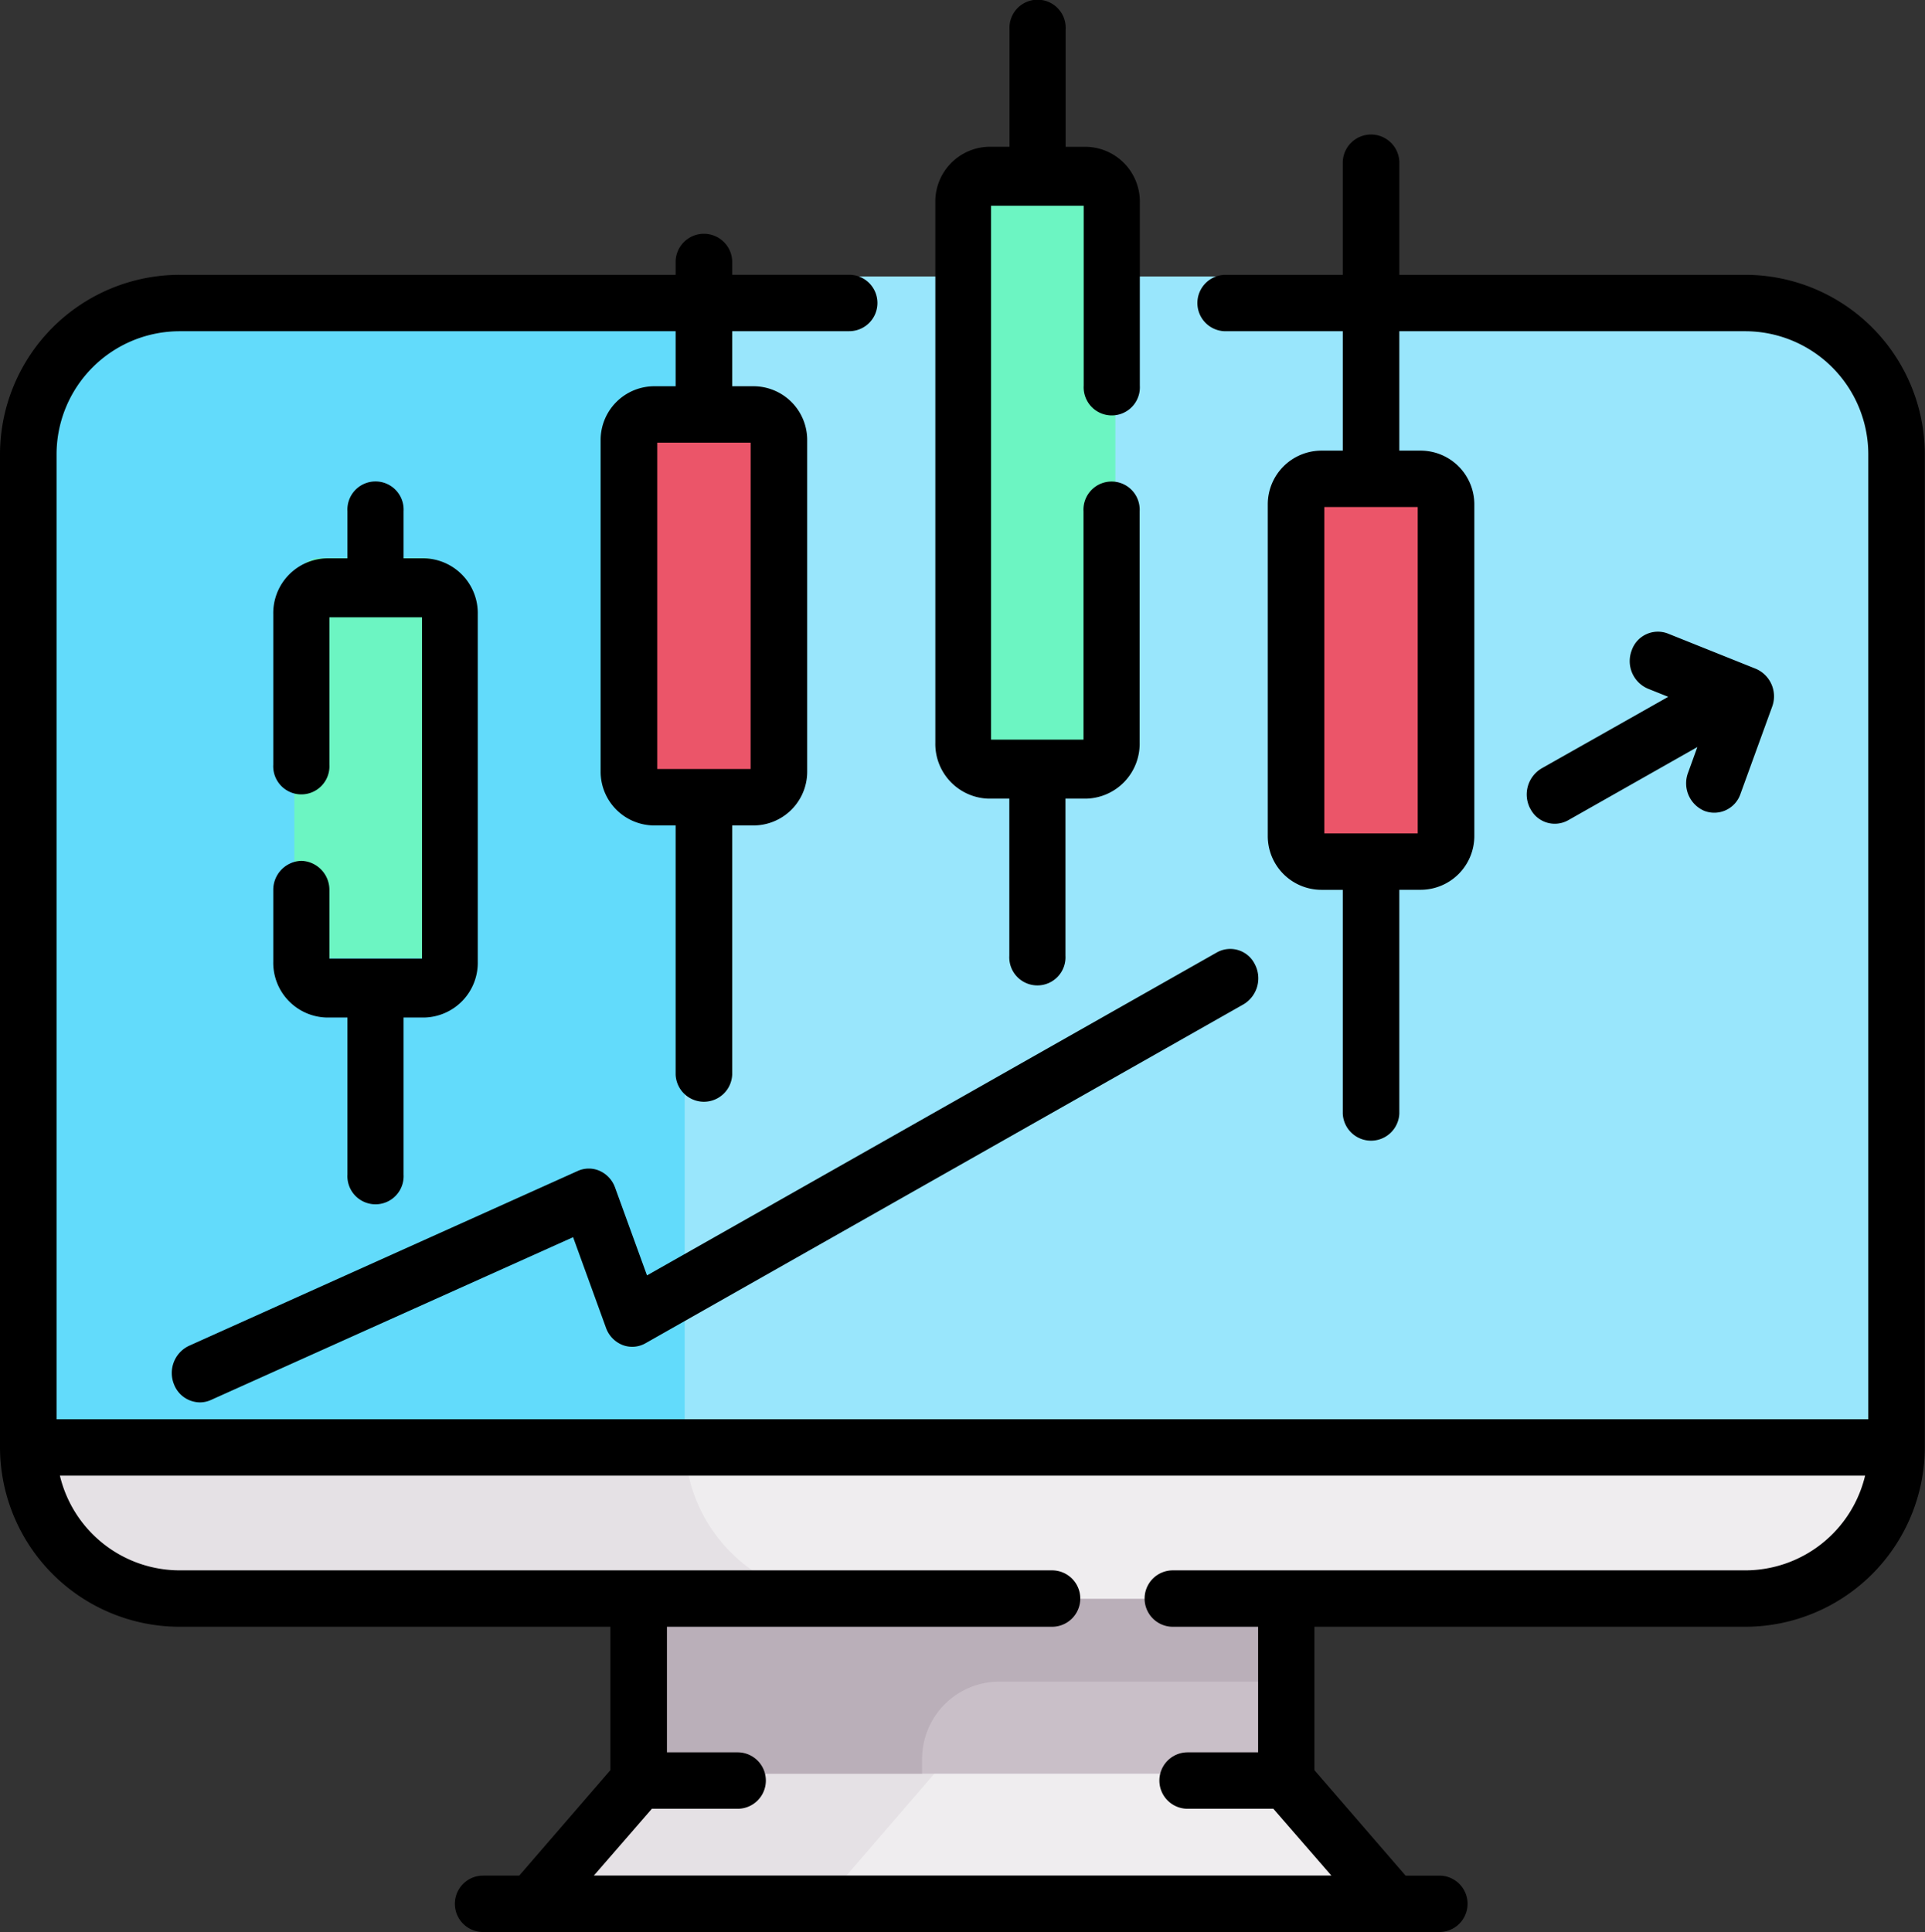 <svg id="Group_166255" data-name="Group 166255" xmlns="http://www.w3.org/2000/svg" width="39.857" height="40" viewBox="0 0 39.857 40">
  <rect x="0" y="0" width="39.857" height="40" fill="#333333" stroke="none"/>
  <path id="Path_239077" data-name="Path 239077" d="M158.307,456.432l-1.186-1.382H145.578l-1.251,1.382-2.3,2.666h18.576Z" transform="translate(-131.389 -419.708)" fill="#efedef"/>
  <path id="Path_239078" data-name="Path 239078" d="M151.748,455.05h-6.17l-1.251,1.382-2.3,2.666h6.17l2.3-2.666Z" transform="translate(-131.153 -419.708)" fill="#e5e1e5"/>
  <path id="Path_239079" data-name="Path 239079" d="M170.269,360.018h13.979v9.117H170.269Z" transform="translate(-157.33 -332.412)" fill="#c9bfc8"/>
  <path id="Path_239080" data-name="Path 239080" d="M184.248,360.018H170.269v9.117h6.153v-.306a1.6,1.6,0,0,1,1.6-1.6h6.226Z" transform="translate(-157.33 -332.412)" fill="#baafb9"/>
  <path id="Path_239081" data-name="Path 239081" d="M45.564,105.459l1.49-1.636v-21.5a3.2,3.2,0,0,0-3.133-3.271H11.552a3.2,3.2,0,0,0-3.133,3.271v21.5l2.72,1.636Z" transform="translate(-7.808 -73.328)" fill="#99e6fc"/>
  <path id="Path_239082" data-name="Path 239082" d="M21.984,103.823v-21.5a3.271,3.271,0,0,1,3.271-3.271H11.69a3.271,3.271,0,0,0-3.271,3.271v21.5l2.839,1.636H22.423a3.256,3.256,0,0,1-.438-1.636Z" transform="translate(-7.808 -73.328)" fill="#62dbfb"/>
  <path id="Path_239083" data-name="Path 239083" d="M8.419,383.418H47.054a3.2,3.2,0,0,1-3.133,3.271H11.552A3.2,3.2,0,0,1,8.419,383.418Z" transform="translate(-7.808 -353.588)" fill="#efedef"/>
  <path id="Path_239084" data-name="Path 239084" d="M21.984,383.418H8.419a3.271,3.271,0,0,0,3.271,3.271H25.254A3.271,3.271,0,0,1,21.984,383.418Z" transform="translate(-7.808 -353.588)" fill="#e5e1e5"/>
  <path id="Path_239085" data-name="Path 239085" d="M347.277,134.088H345.14a.55.55,0,0,1-.55-.55v-7.187a.55.55,0,0,1,.55-.55h2.137a.55.55,0,0,1,.55.55v7.187A.55.55,0,0,1,347.277,134.088Z" transform="translate(-317.851 -116.082)" fill="#eb5569"/>
  <path id="Path_239086" data-name="Path 239086" d="M258.827,57.114H256.69a.55.55,0,0,1-.55-.55V45.389a.55.55,0,0,1,.55-.55h2.137a.55.55,0,0,1,.55.55V56.564A.55.55,0,0,1,258.827,57.114Z" transform="translate(-236.283 -41.189)" fill="#6cf5c2"/>
  <path id="Path_239087" data-name="Path 239087" d="M170.376,116.966h-2.137a.55.55,0,0,1-.55-.55V109.23a.55.55,0,0,1,.55-.55h2.137a.55.55,0,0,1,.55.55v7.187a.55.55,0,0,1-.55.55Z" transform="translate(-154.714 -100.283)" fill="#eb5569"/>
  <path id="Path_239088" data-name="Path 239088" d="M81.926,157.808H79.789a.55.55,0,0,1-.55-.55v-7.187a.55.55,0,0,1,.55-.55h2.137a.55.55,0,0,1,.55.55v7.187a.55.55,0,0,1-.55.55Z" transform="translate(-73.145 -137.97)" fill="#6cf5c2"/>
  <path id="Path_239089" data-name="Path 239089" d="M37.051,36.868H29.89V34.525a.586.586,0,0,0-1.171,0v2.343H26.293a.584.584,0,1,0,0,1.168h2.426v2.472h-.44a1.113,1.113,0,0,0-1.113,1.11v6.873a1.113,1.113,0,0,0,1.113,1.11h.44v4.632a.586.586,0,0,0,1.171,0V49.6h.44a1.113,1.113,0,0,0,1.113-1.11V41.618a1.113,1.113,0,0,0-1.113-1.11h-.44V38.036h7.161A2.551,2.551,0,0,1,39.6,40.58V60.563H2.088V40.58A2.551,2.551,0,0,1,4.64,38.036H14.906v1.139h-.44a1.113,1.113,0,0,0-1.113,1.11v6.873a1.113,1.113,0,0,0,1.113,1.11h.44v5.159a.586.586,0,0,0,1.171,0V48.268h.44a1.113,1.113,0,0,0,1.113-1.11V40.285a1.113,1.113,0,0,0-1.113-1.11h-.44v-1.14H18.5a.584.584,0,1,0,0-1.168H16.077V36.58a.586.586,0,0,0-1.171,0v.288H4.64A3.722,3.722,0,0,0,.917,40.58V61.147A3.722,3.722,0,0,0,4.64,64.859h8.915v2.969l-1.887,2.183h-.749a.584.584,0,1,0,0,1.168h19.8a.584.584,0,1,0,0-1.168h-.7l-1.887-2.183V64.859h8.915a3.722,3.722,0,0,0,3.723-3.712V40.58A3.722,3.722,0,0,0,37.051,36.868ZM30.271,48.433H28.337V41.676h1.934v6.757ZM16.458,47.1H14.525V40.343h1.934ZM37.051,63.691H25.2a.584.584,0,1,0,0,1.168h1.766v2.6H25.506a.584.584,0,1,0,0,1.168h1.776l1.2,1.382H13.214l1.2-1.382h1.776a.584.584,0,1,0,0-1.168H14.726v-2.6H22.7a.584.584,0,1,0,0-1.168H4.64a2.554,2.554,0,0,1-2.483-1.961H39.534A2.554,2.554,0,0,1,37.051,63.691Z" transform="translate(-0.917 -31.178)"/>
  <path id="Path_239090" data-name="Path 239090" d="M47.335,17.823a.6.6,0,0,0-.581.61v1.474a1.134,1.134,0,0,0,1.1,1.16h.436v3.251a.582.582,0,1,0,1.162,0V21.067h.436a1.134,1.134,0,0,0,1.1-1.16V12.72a1.135,1.135,0,0,0-1.1-1.16h-.436v-.976a.582.582,0,1,0-1.162,0v.976h-.436a1.134,1.134,0,0,0-1.1,1.16v3.111a.582.582,0,1,0,1.162,0V12.781h1.918v7.066H47.916V18.434a.6.6,0,0,0-.581-.611Zm14.223-1.288h.436v3.251a.582.582,0,1,0,1.162,0V16.535h.436a1.135,1.135,0,0,0,1.1-1.16V10.586a.582.582,0,1,0-1.162,0v4.728H61.616V4.26h1.918V7.985a.582.582,0,1,0,1.162,0V4.2a1.134,1.134,0,0,0-1.1-1.16h-.436V.61a.582.582,0,1,0-1.162,0V3.039h-.436a1.134,1.134,0,0,0-1.1,1.16V15.375A1.134,1.134,0,0,0,61.558,16.535Zm11.219.2a.567.567,0,0,0,.787.248l2.676-1.516L76.047,16a.62.62,0,0,0,.336.788.573.573,0,0,0,.75-.353l.654-1.8a.62.62,0,0,0-.336-.788l-1.822-.73a.573.573,0,0,0-.75.353.62.62,0,0,0,.336.788l.422.169L73.013,15.91a.627.627,0,0,0-.236.827ZM44.7,28.665a.581.581,0,0,0,.534.37.555.555,0,0,0,.228-.049l7.5-3.371.681,1.876a.6.6,0,0,0,.34.355.556.556,0,0,0,.478-.035l12.382-7.017a.627.627,0,0,0,.236-.827.567.567,0,0,0-.787-.248l-11.8,6.687-.661-1.819a.6.6,0,0,0-.316-.344.555.555,0,0,0-.455,0l-8.051,3.621A.623.623,0,0,0,44.7,28.665Z" transform="translate(-41.096)"/>
</svg>
